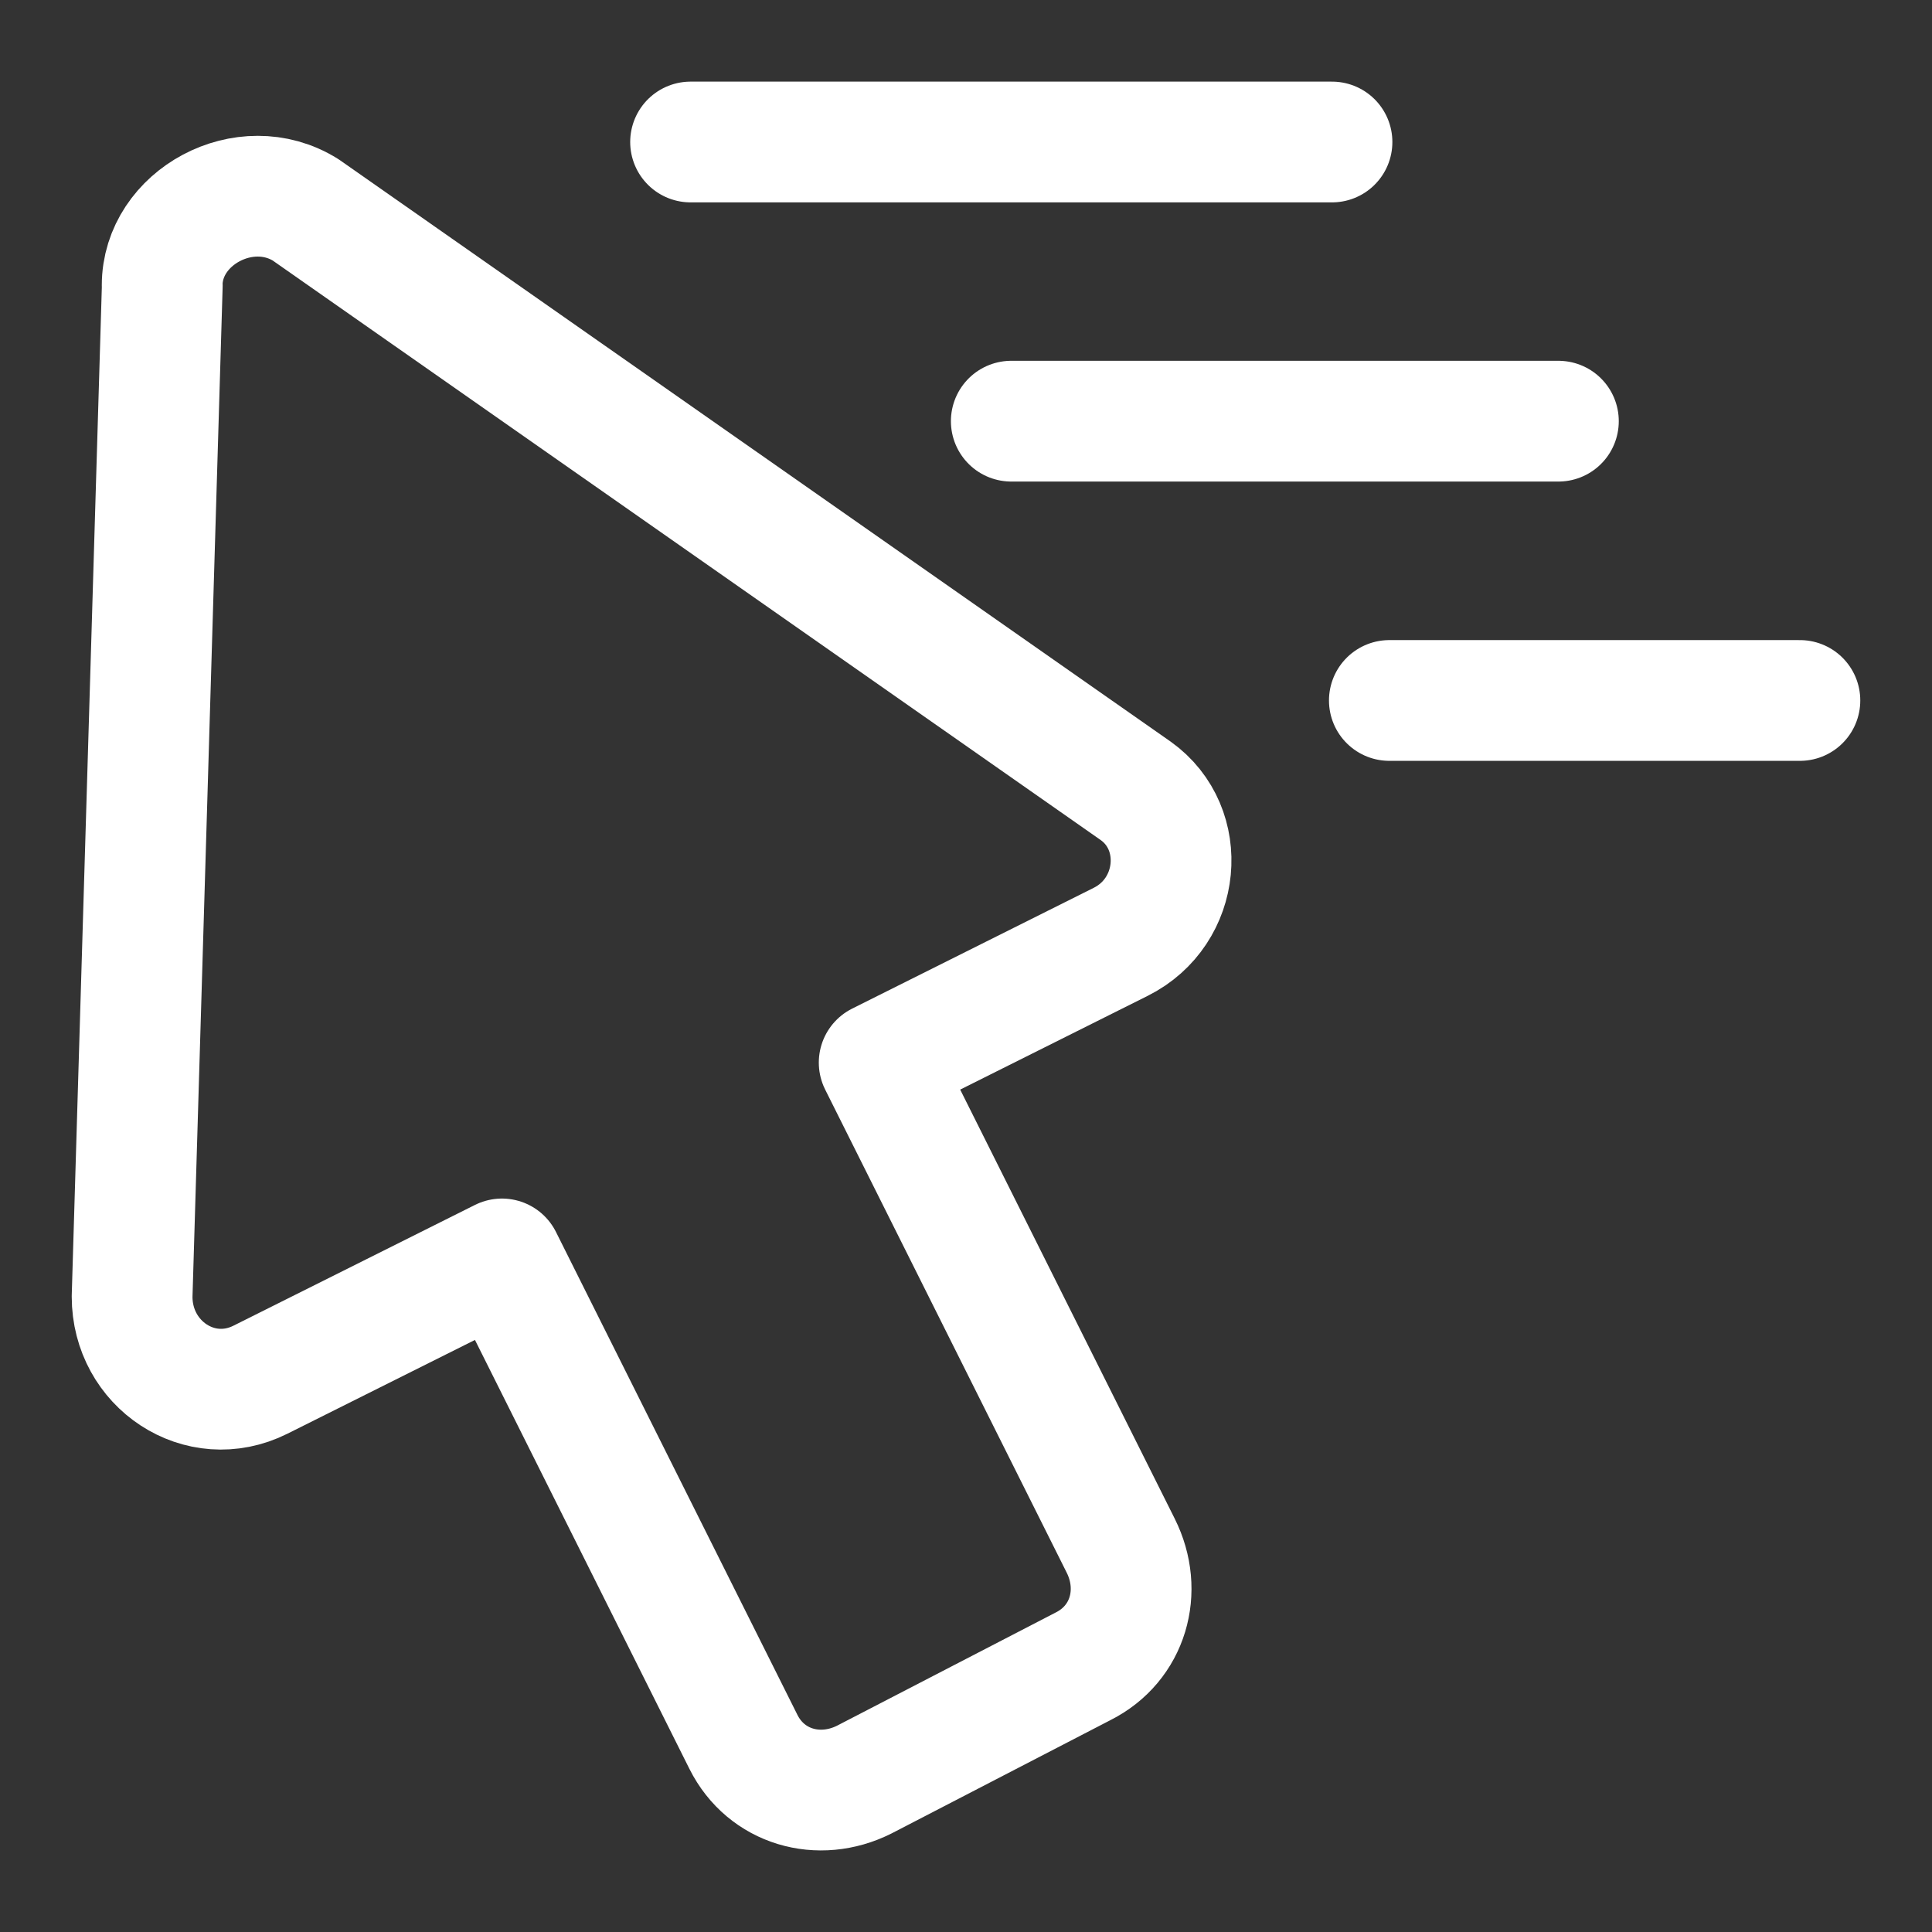<svg xmlns="http://www.w3.org/2000/svg" fill="none" viewBox="-0.5 -0.5 16 16" id="Cursor-Speed-2--Streamline-Ultimate.svg" height="16" width="16"><rect x="-0.5" y="-0.5" width="16" height="16" fill="#333333" stroke="none"/><desc>Cursor Speed 2 Streamline Icon: https://streamlinehq.com</desc><path stroke="#ffffff" stroke-linecap="round" stroke-linejoin="round" stroke-miterlimit="10" d="M0.844 1.863 0.594 10.238c0 0.562 0.563 0.938 1.063 0.688l2 -1 2 4c0.188 0.375 0.625 0.5 1 0.312l1.812 -0.938c0.375 -0.188 0.5 -0.625 0.312 -1l-2 -4 2 -1c0.5 -0.25 0.562 -0.938 0.125 -1.25L2.031 1.238c-0.5 -0.312 -1.188 0.062 -1.188 0.625Z" stroke-width="1"></path><path stroke="#ffffff" stroke-linecap="round" stroke-linejoin="round" stroke-miterlimit="10" d="M10.531 0.676H5.219" stroke-width="1"></path><path stroke="#ffffff" stroke-linecap="round" stroke-linejoin="round" stroke-miterlimit="10" d="M12.406 2.988H7.875" stroke-width="1"></path><path stroke="#ffffff" stroke-linecap="round" stroke-linejoin="round" stroke-miterlimit="10" d="M14.406 5.301h-3.4" stroke-width="1"></path></svg>